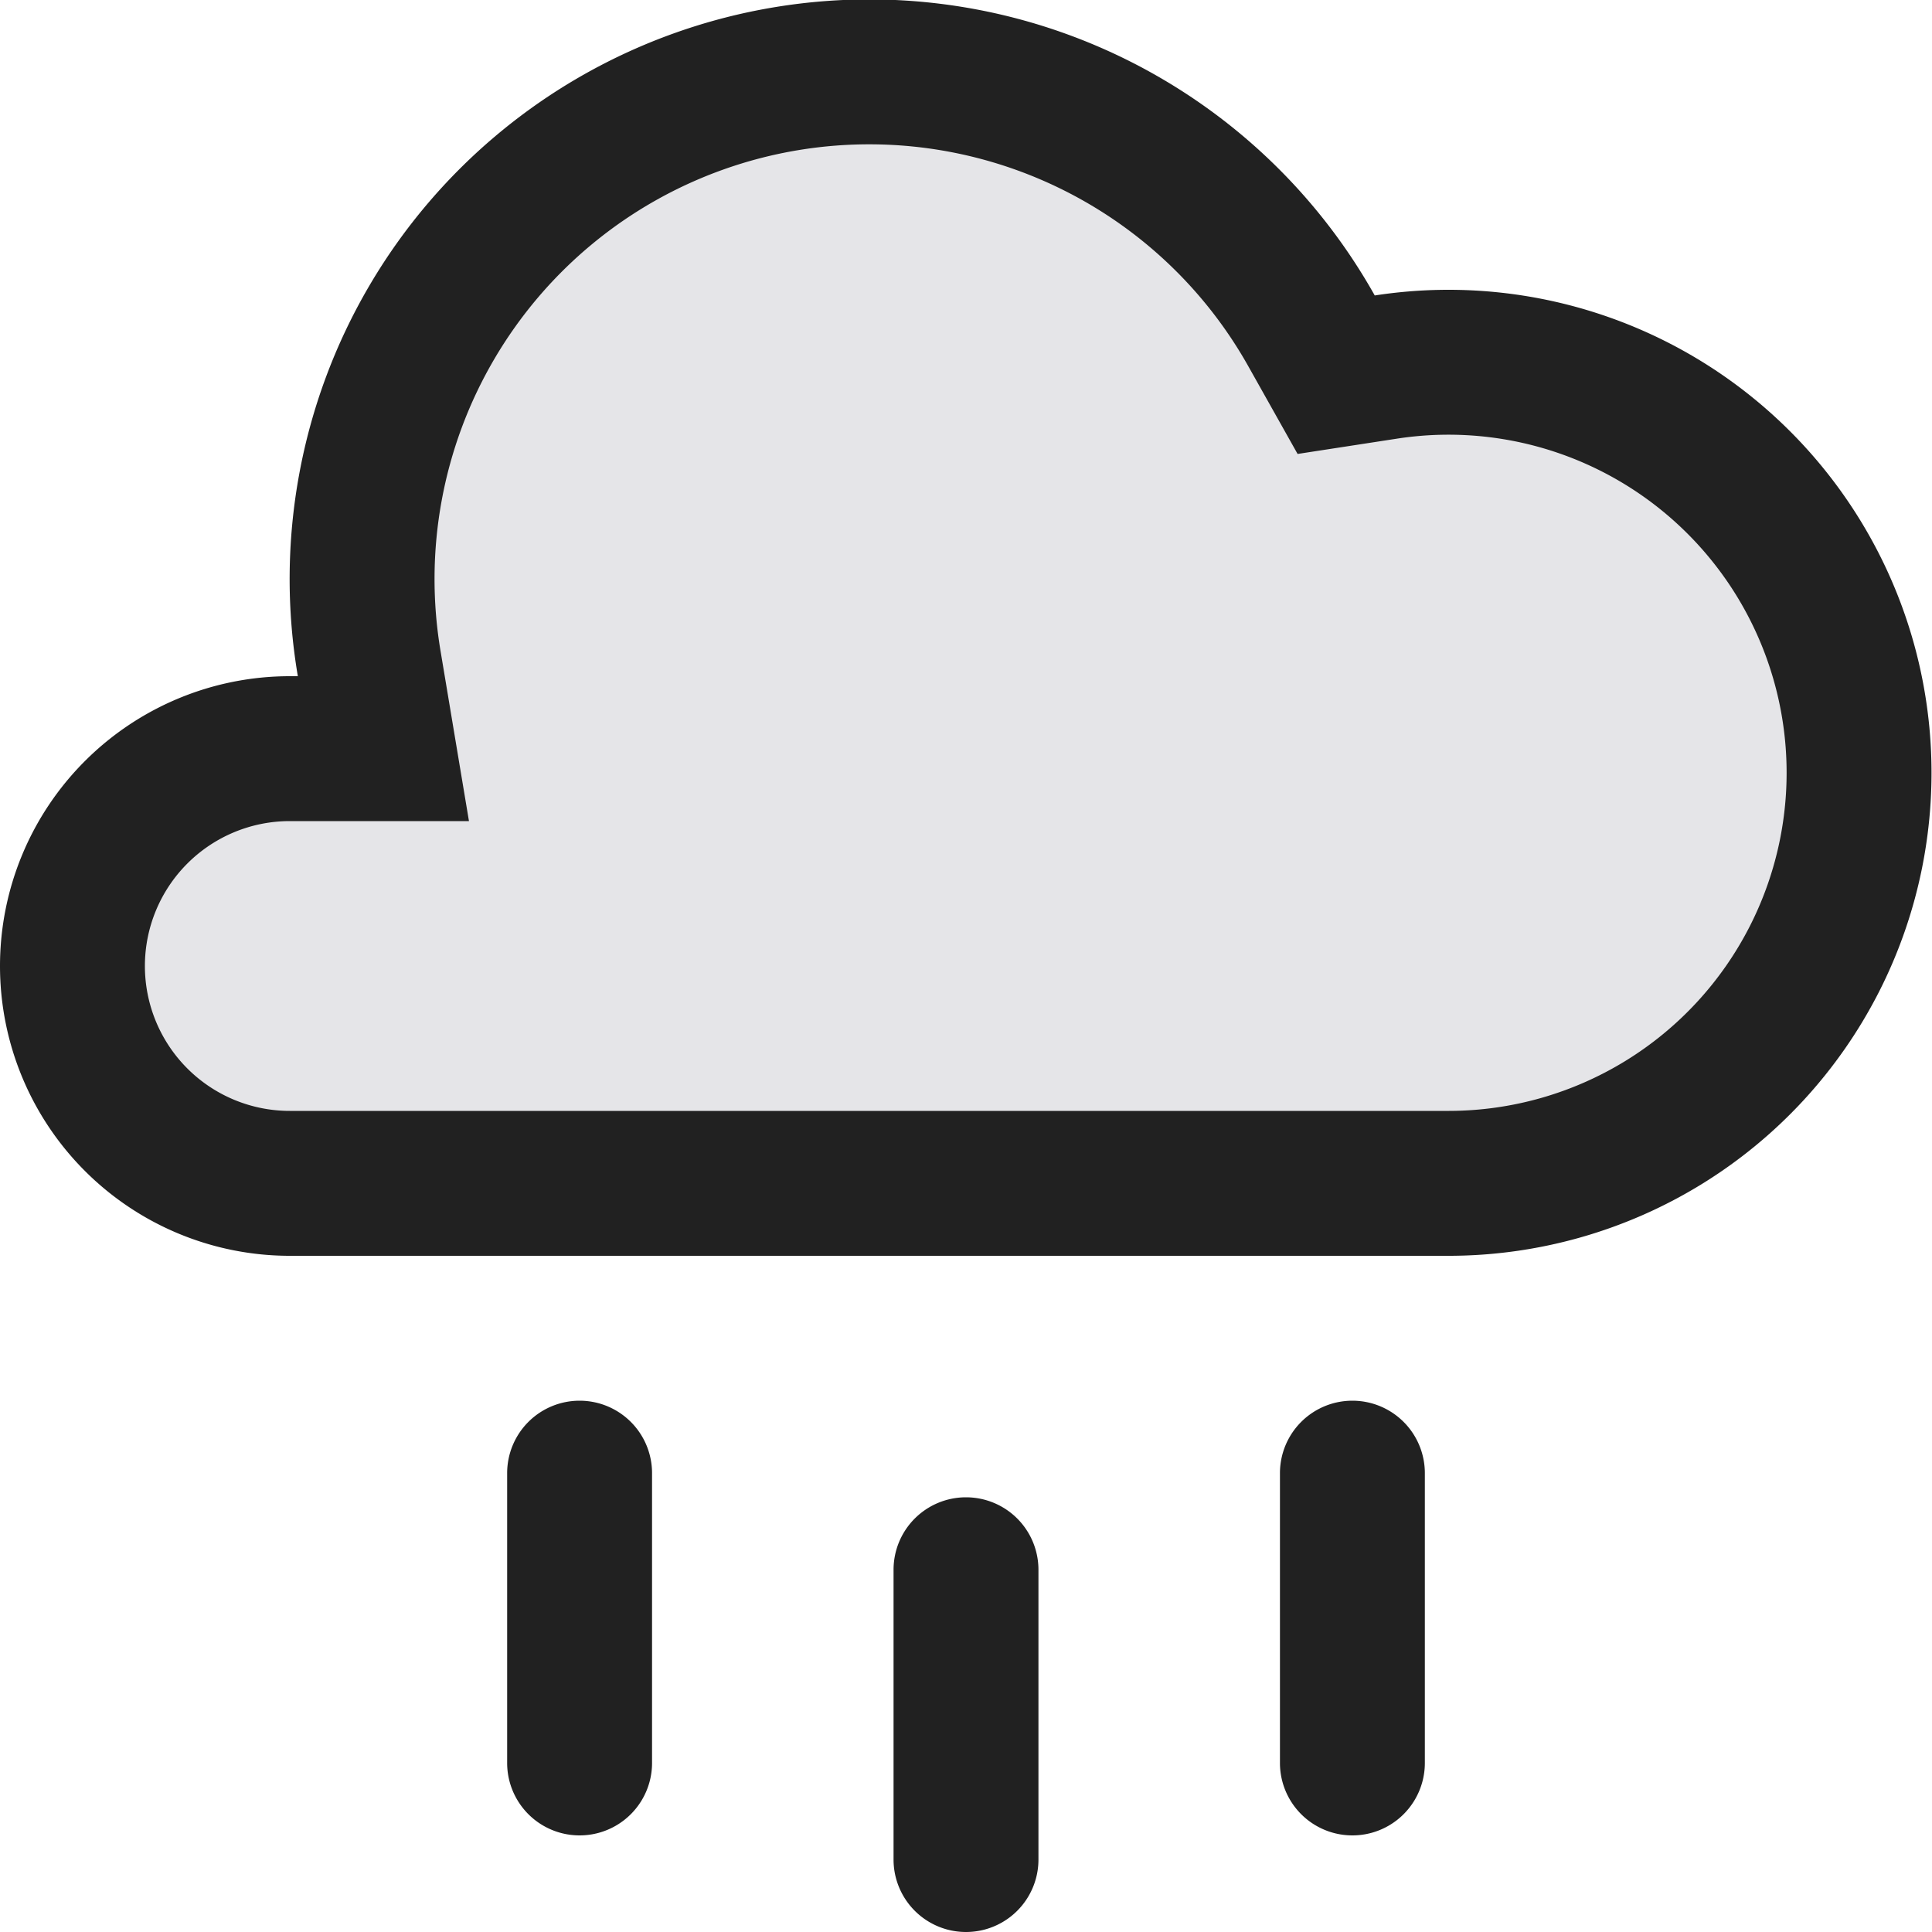 <svg xmlns="http://www.w3.org/2000/svg" width="20" height="20" fill="none" viewBox="0 0 20 20"><path fill="#E5E5E8" stroke="#212121" stroke-width="1.5" d="M3.083 7.75h.886l-.146-.874a5.25 5.25 0 0 1 9.755-3.449l.254.452.513-.079A4.25 4.25 0 1 1 15 12.25H3a2.25 2.25 0 0 1 0-4.5h.083Z"/><path fill="#212121" fill-rule="evenodd" d="M6 14.5a.75.75 0 0 1 .75.75v3a.75.75 0 0 1-1.5 0v-3A.75.75 0 0 1 6 14.5Zm8 0a.75.75 0 0 1 .75.75v3a.75.75 0 0 1-1.5 0v-3a.75.75 0 0 1 .75-.75Zm-4 1a.75.75 0 0 1 .75.75v3a.75.75 0 0 1-1.5 0v-3a.75.75 0 0 1 .75-.75Z" clip-rule="evenodd"/></svg>